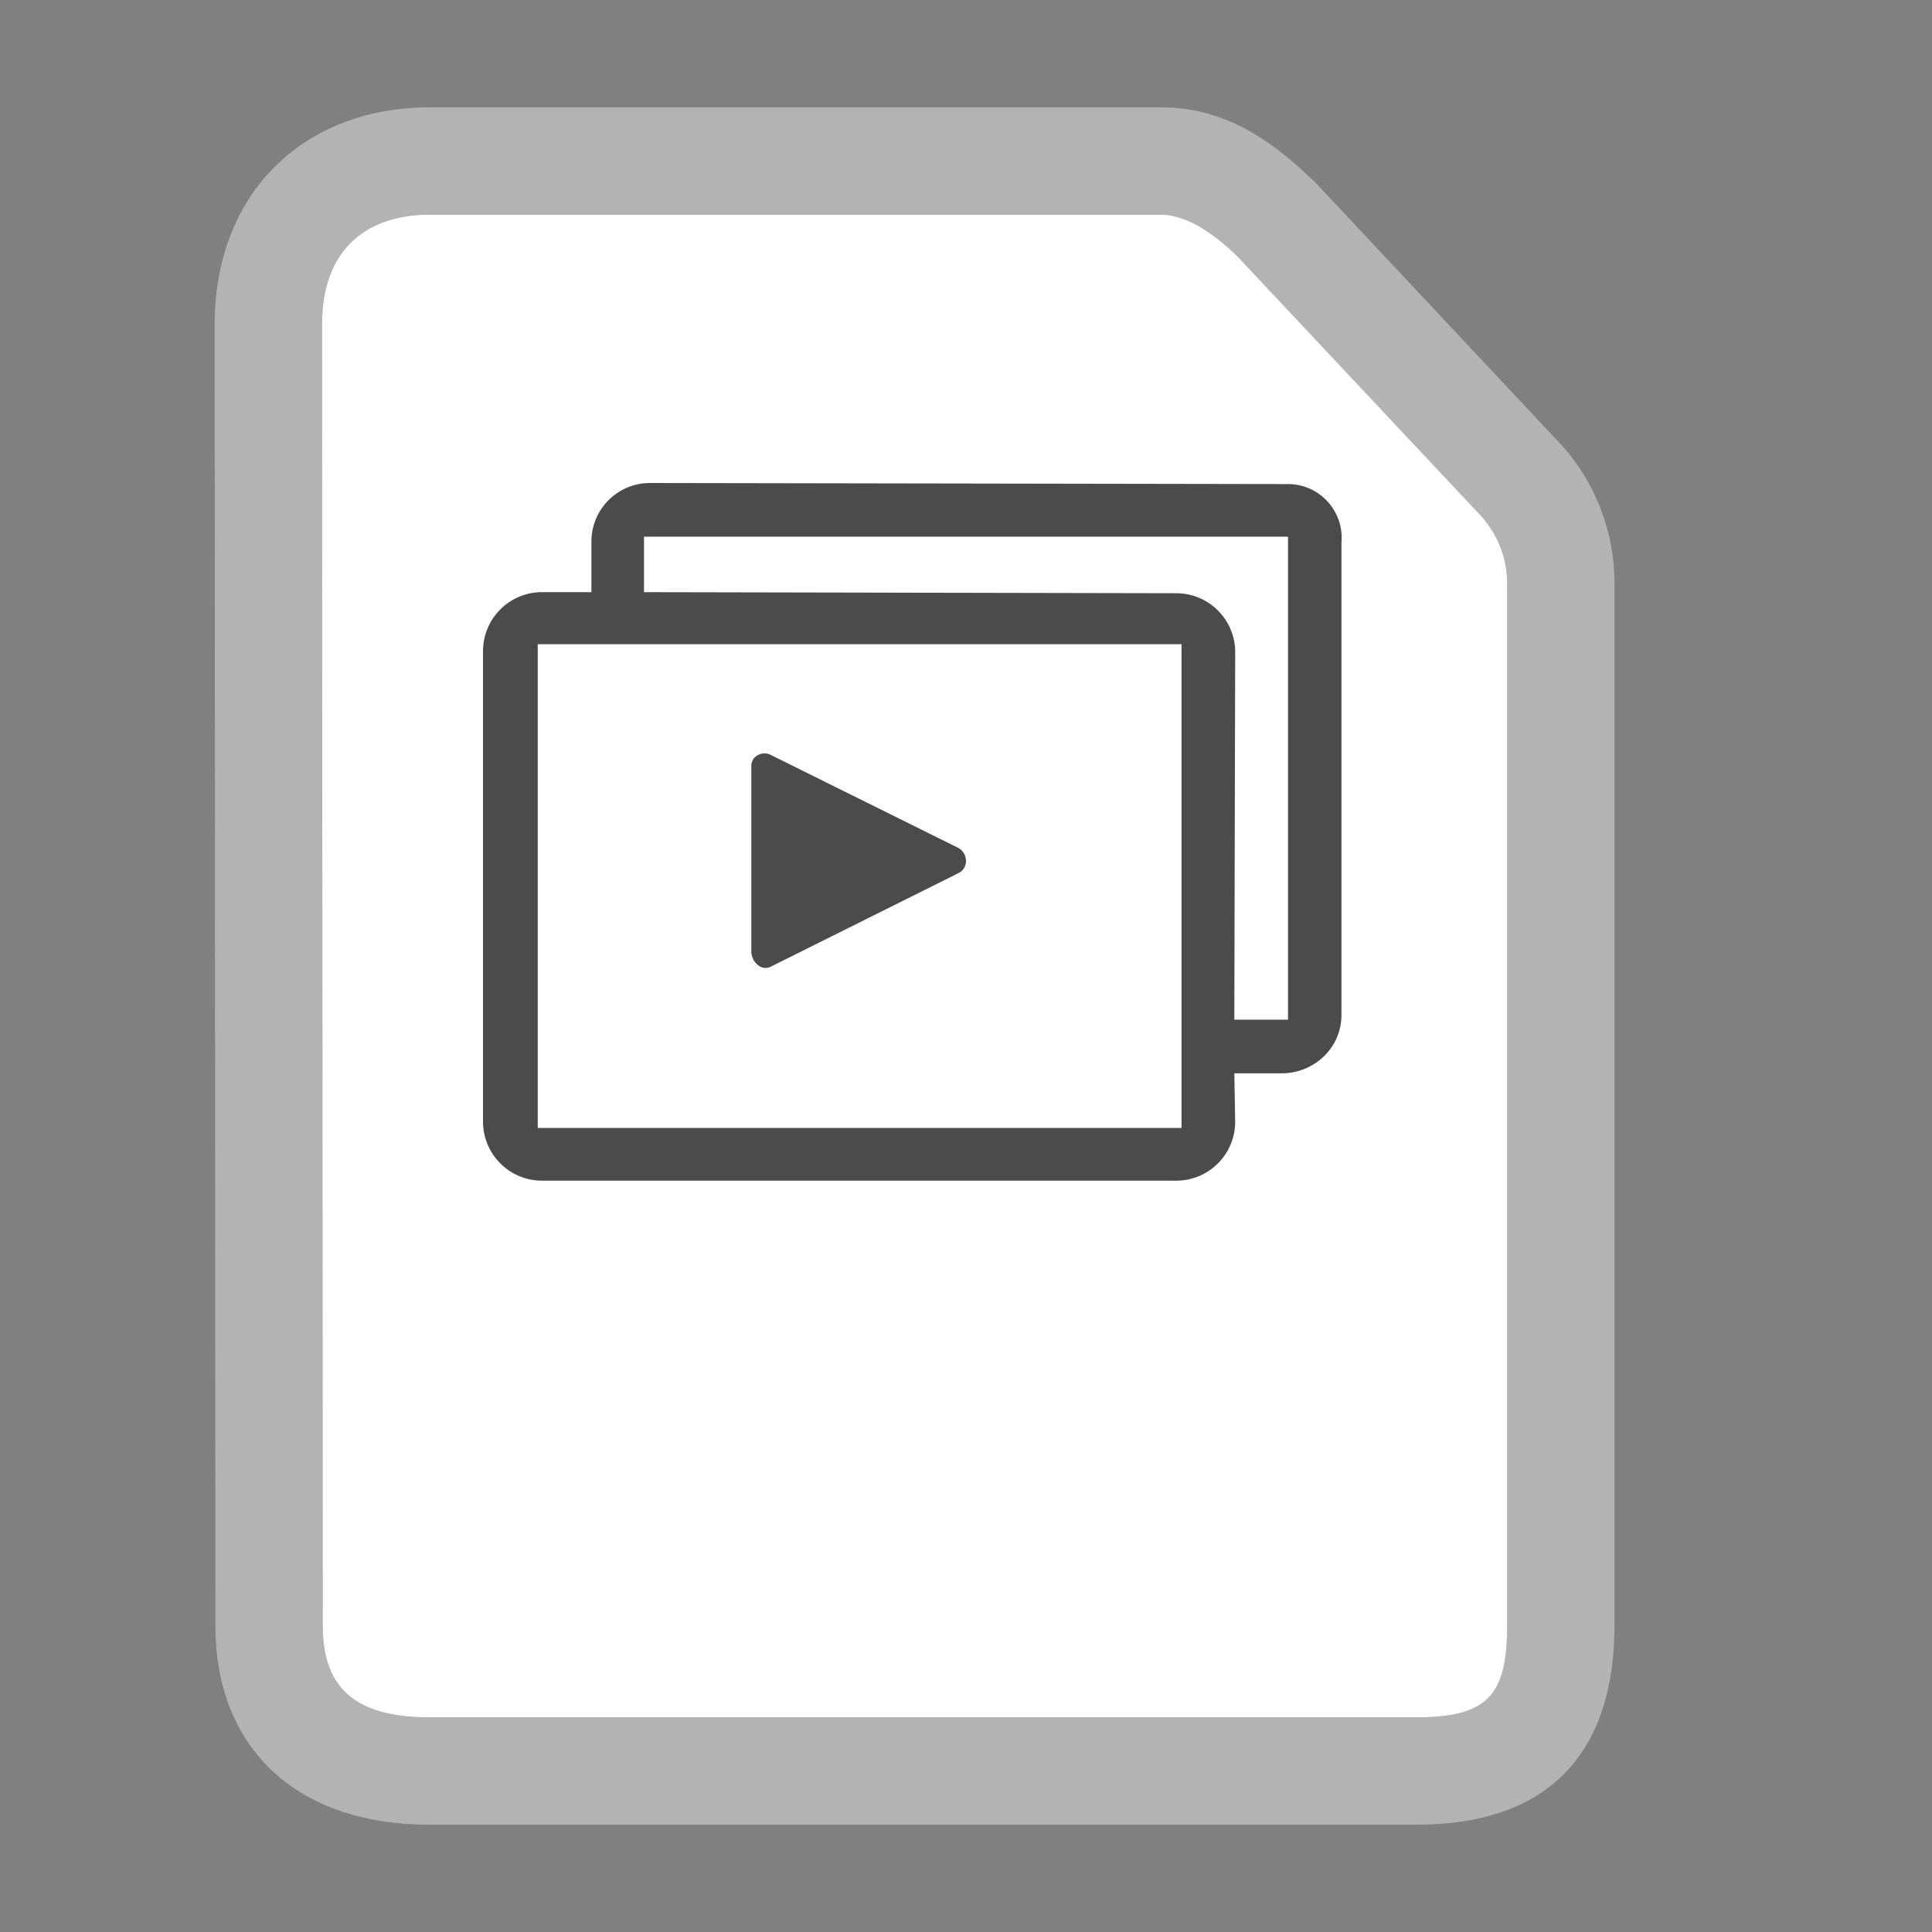 <svg xmlns="http://www.w3.org/2000/svg" width="18" height="18" viewBox="0 0 18 18">
  <rect x="0" y="0" width="18" height="18" fill="#808080" stroke="none"/>
  <g fill="none" fill-rule="evenodd" transform="translate(2 1)">
    <path fill="#B3B3B3" fill-rule="nonzero" d="M8.815,0 L2.001,0 C0.854,0 -2.7065461e-11,0.774 -2.7065461e-11,2.024 L0.007,14.146 C0.007,15.288 0.763,16 1.999,16 L11.2,16 C12.424,16 13.042,15.337 13.042,14.141 L13.042,4.436 C13.042,3.967 12.875,3.526 12.574,3.174 L10.265,0.711 C9.814,0.267 9.378,0 8.815,0 Z M8.815,1 C9.079,1 9.349,1.212 9.535,1.395 L11.753,3.758 C11.939,3.942 12.042,4.178 12.042,4.436 L12.042,14.141 C12.042,14.778 11.876,15 11.2,15 L1.999,15 C1.26,15 1.007,14.682 1.007,14.145 L1,2.024 C1,1.291 1.45,1 2.001,1 L8.815,1 Z"/>
    <path fill="#FFF" d="M8.815,1 C9.079,1 9.349,1.212 9.535,1.395 L11.753,3.758 C11.939,3.942 12.042,4.178 12.042,4.436 L12.042,14.141 C12.042,14.778 11.876,15 11.2,15 L1.999,15 C1.26,15 1.007,14.682 1.007,14.145 L1,2.024 C1,1.291 1.45,1 2.001,1 L8.815,1 Z"/>
    <path fill="#4B4B4B" fill-rule="nonzero" d="M4.05,3.5 C3.751,3.503 3.51,3.746 3.51,4.046 L3.51,4.517 L3.04,4.517 C2.742,4.522 2.503,4.764 2.5,5.062 L2.5,9.454 C2.503,9.753 2.742,9.995 3.04,10 L8.968,10 C9.266,9.995 9.506,9.753 9.508,9.454 L9.5,9 L9.95,9 C10.248,8.995 10.495,8.761 10.498,8.463 L10.498,4.056 C10.511,3.915 10.464,3.776 10.368,3.672 C10.273,3.568 10.139,3.509 9.998,3.51 L4.05,3.5 Z M9.008,9.509 L3.01,9.509 L3.01,5.002 L9.008,5.002 L9.008,9.509 Z M9.5,8.5 L9.508,5.072 C9.506,4.774 9.266,4.532 8.968,4.527 L4,4.517 L4,4 L10,4 L10,8.5 L9.5,8.5 Z"/>
    <path fill="#4B4B4B" d="M5.18,8.007 C5.09,8.052 5,7.957 5,7.867 L5,6.123 C5.005,6.084 5.029,6.05 5.065,6.033 C5.101,6.014 5.144,6.014 5.18,6.033 L6.935,6.903 C6.974,6.928 6.999,6.971 7,7.018 C7.002,7.065 6.977,7.11 6.935,7.132 L5.18,8.007 Z"/>
  </g>
</svg>
